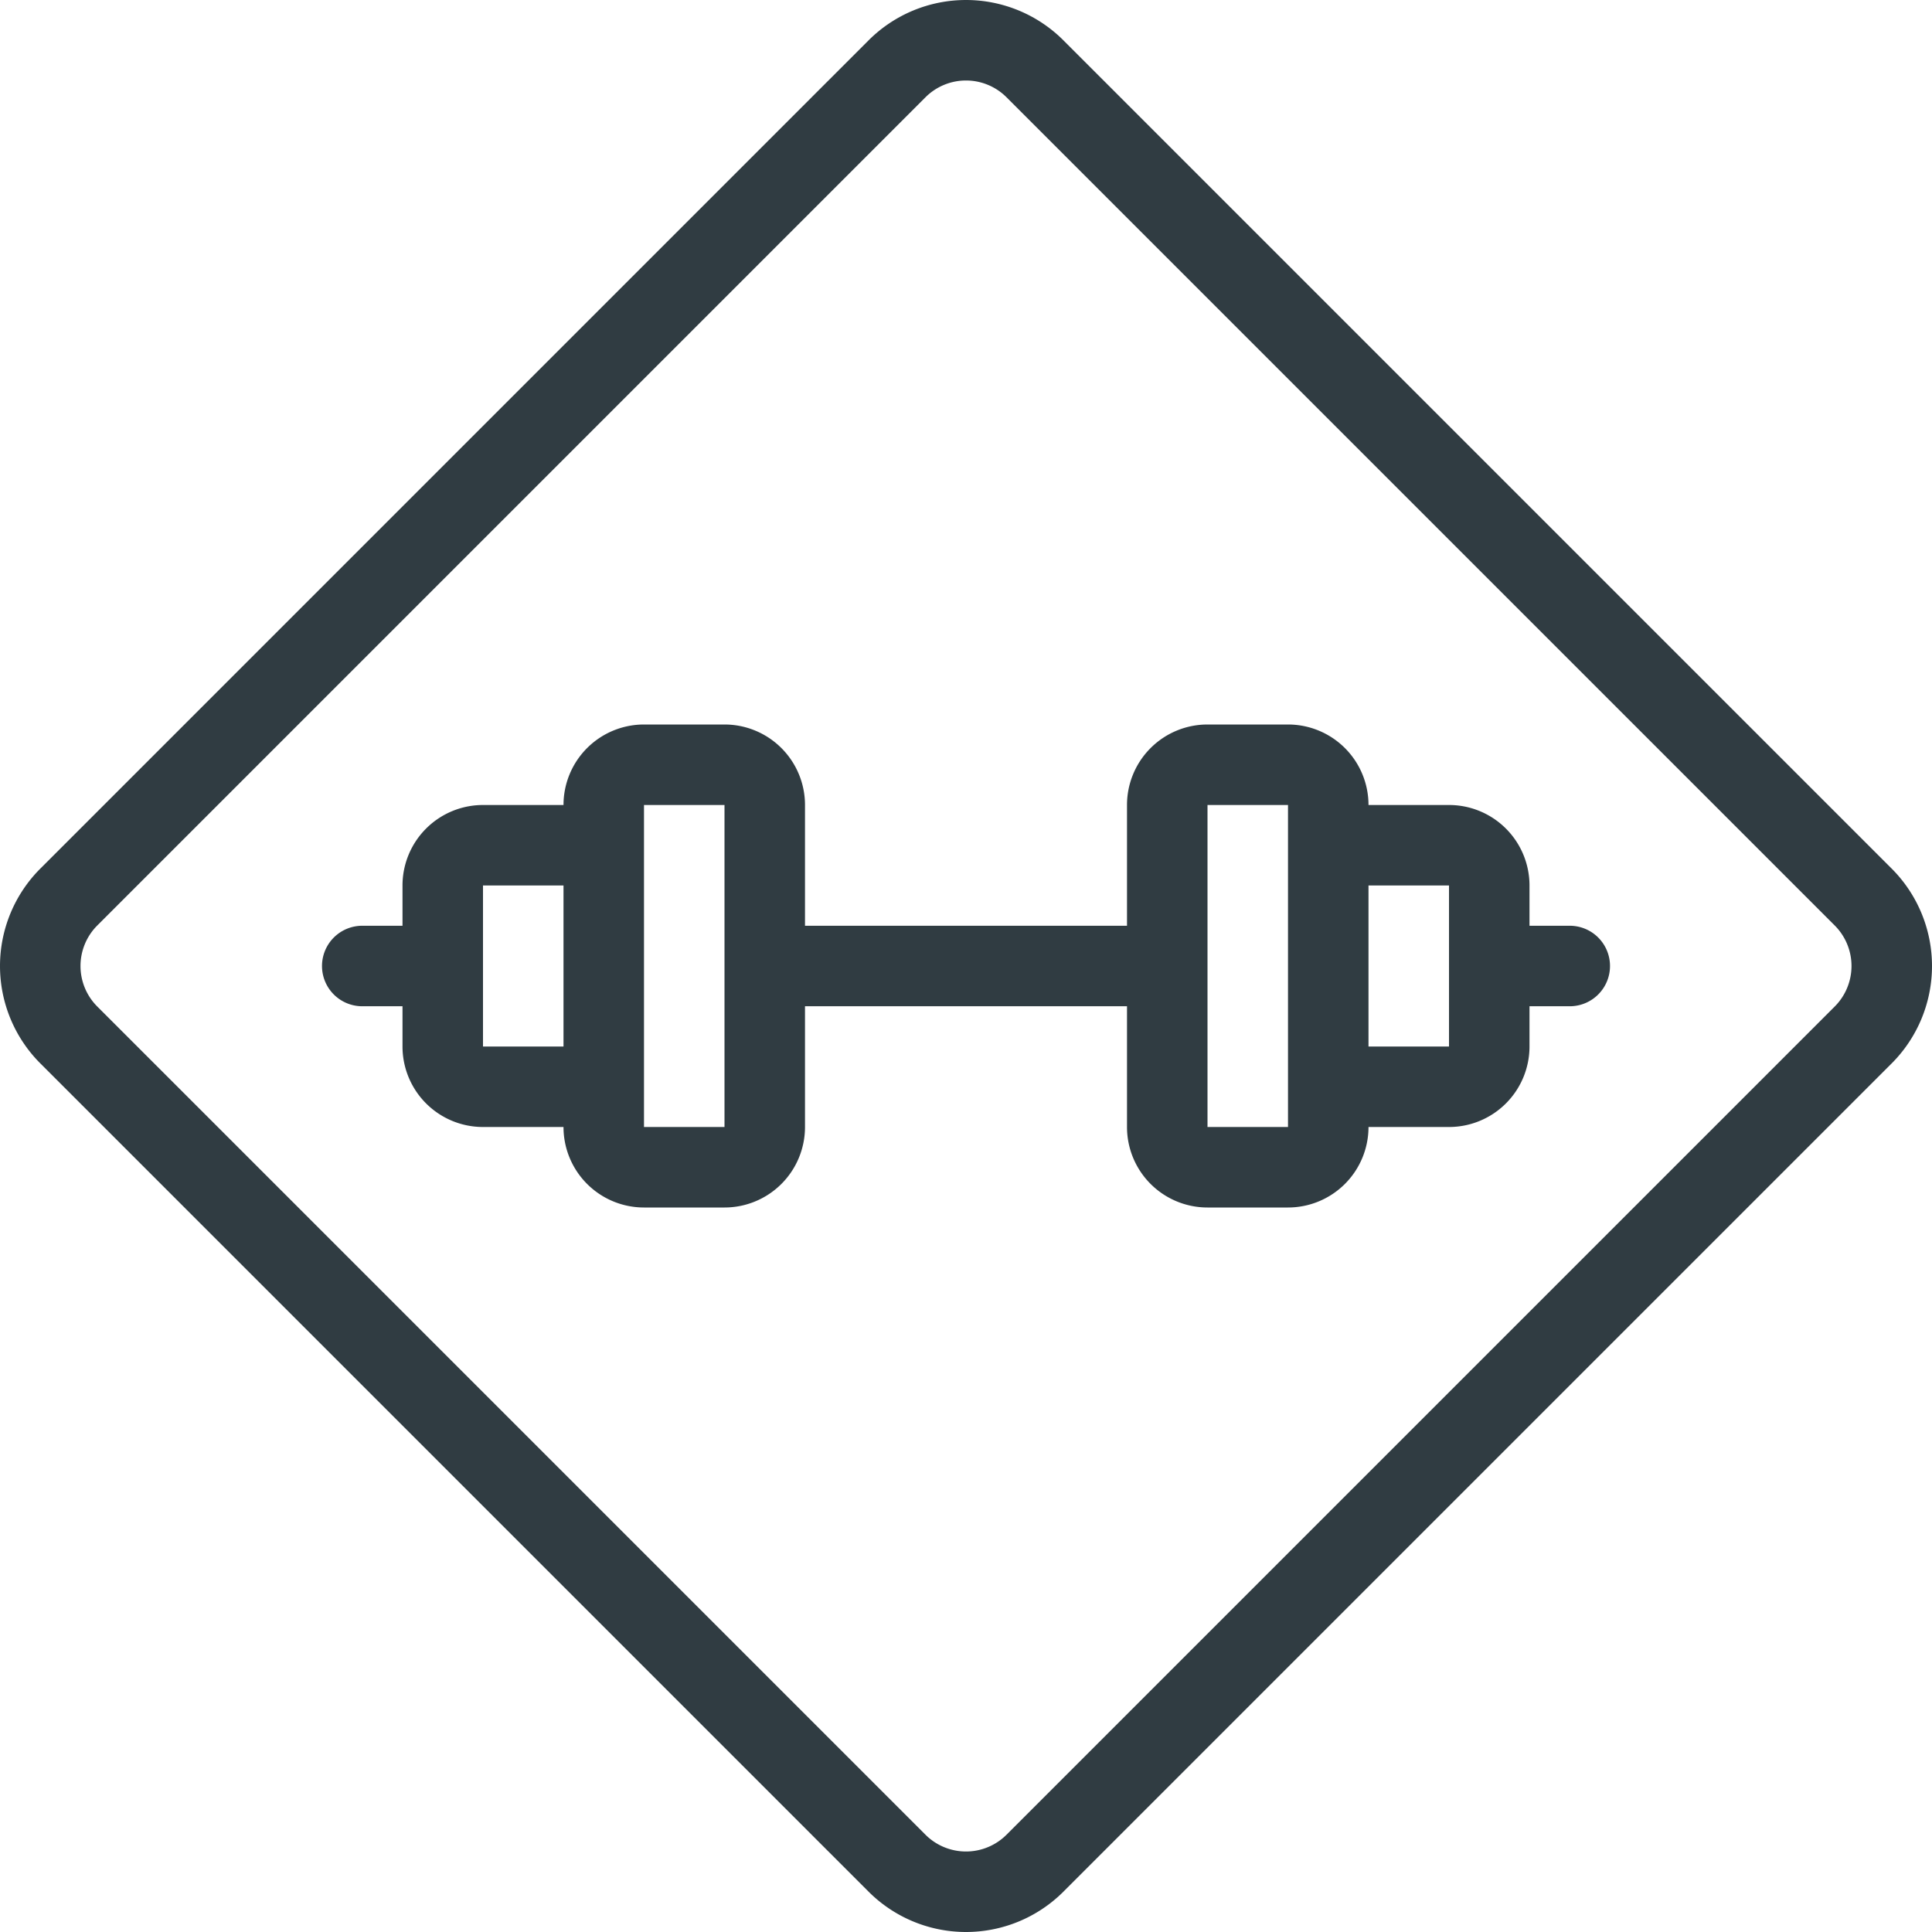 <svg xmlns="http://www.w3.org/2000/svg" viewBox="0 0 24 24" id="gym"><g fill="none" stroke="#303C42" stroke-linecap="round" stroke-linejoin="round" stroke-miterlimit="10"><path d="M11.143 23.145L.855 12.857a1.212 1.212 0 0 1 0-1.714L11.143.855a1.212 1.212 0 0 1 1.714 0l10.288 10.288a1.212 1.212 0 0 1 0 1.714L12.857 23.145a1.212 1.212 0 0 1-1.714 0z"></path><path d="M9 14.5H8a.5.5 0 01-.5-.5v-4a.5.5 0 01.5-.5h1a.5.5 0 01.5.5v4a.5.5 0 01-.5.5zM7 13.5H6a.5.5 0 01-.5-.5v-2a.5.5 0 01.5-.5h1a.5.5 0 01.5.5v2a.5.5 0 01-.5.5zM15 9.5h1a.5.5 0 01.5.5v4a.5.5 0 01-.5.5h-1a.5.5 0 01-.5-.5v-4a.5.5 0 01.5-.5zM17 10.5h1a.5.5 0 01.5.5v2a.5.5 0 01-.5.5h-1a.5.5 0 01-.5-.5v-2a.5.5 0 01.5-.5zM9.5 12h5M4.5 12h1M19.5 12h-1"></path></g></svg>